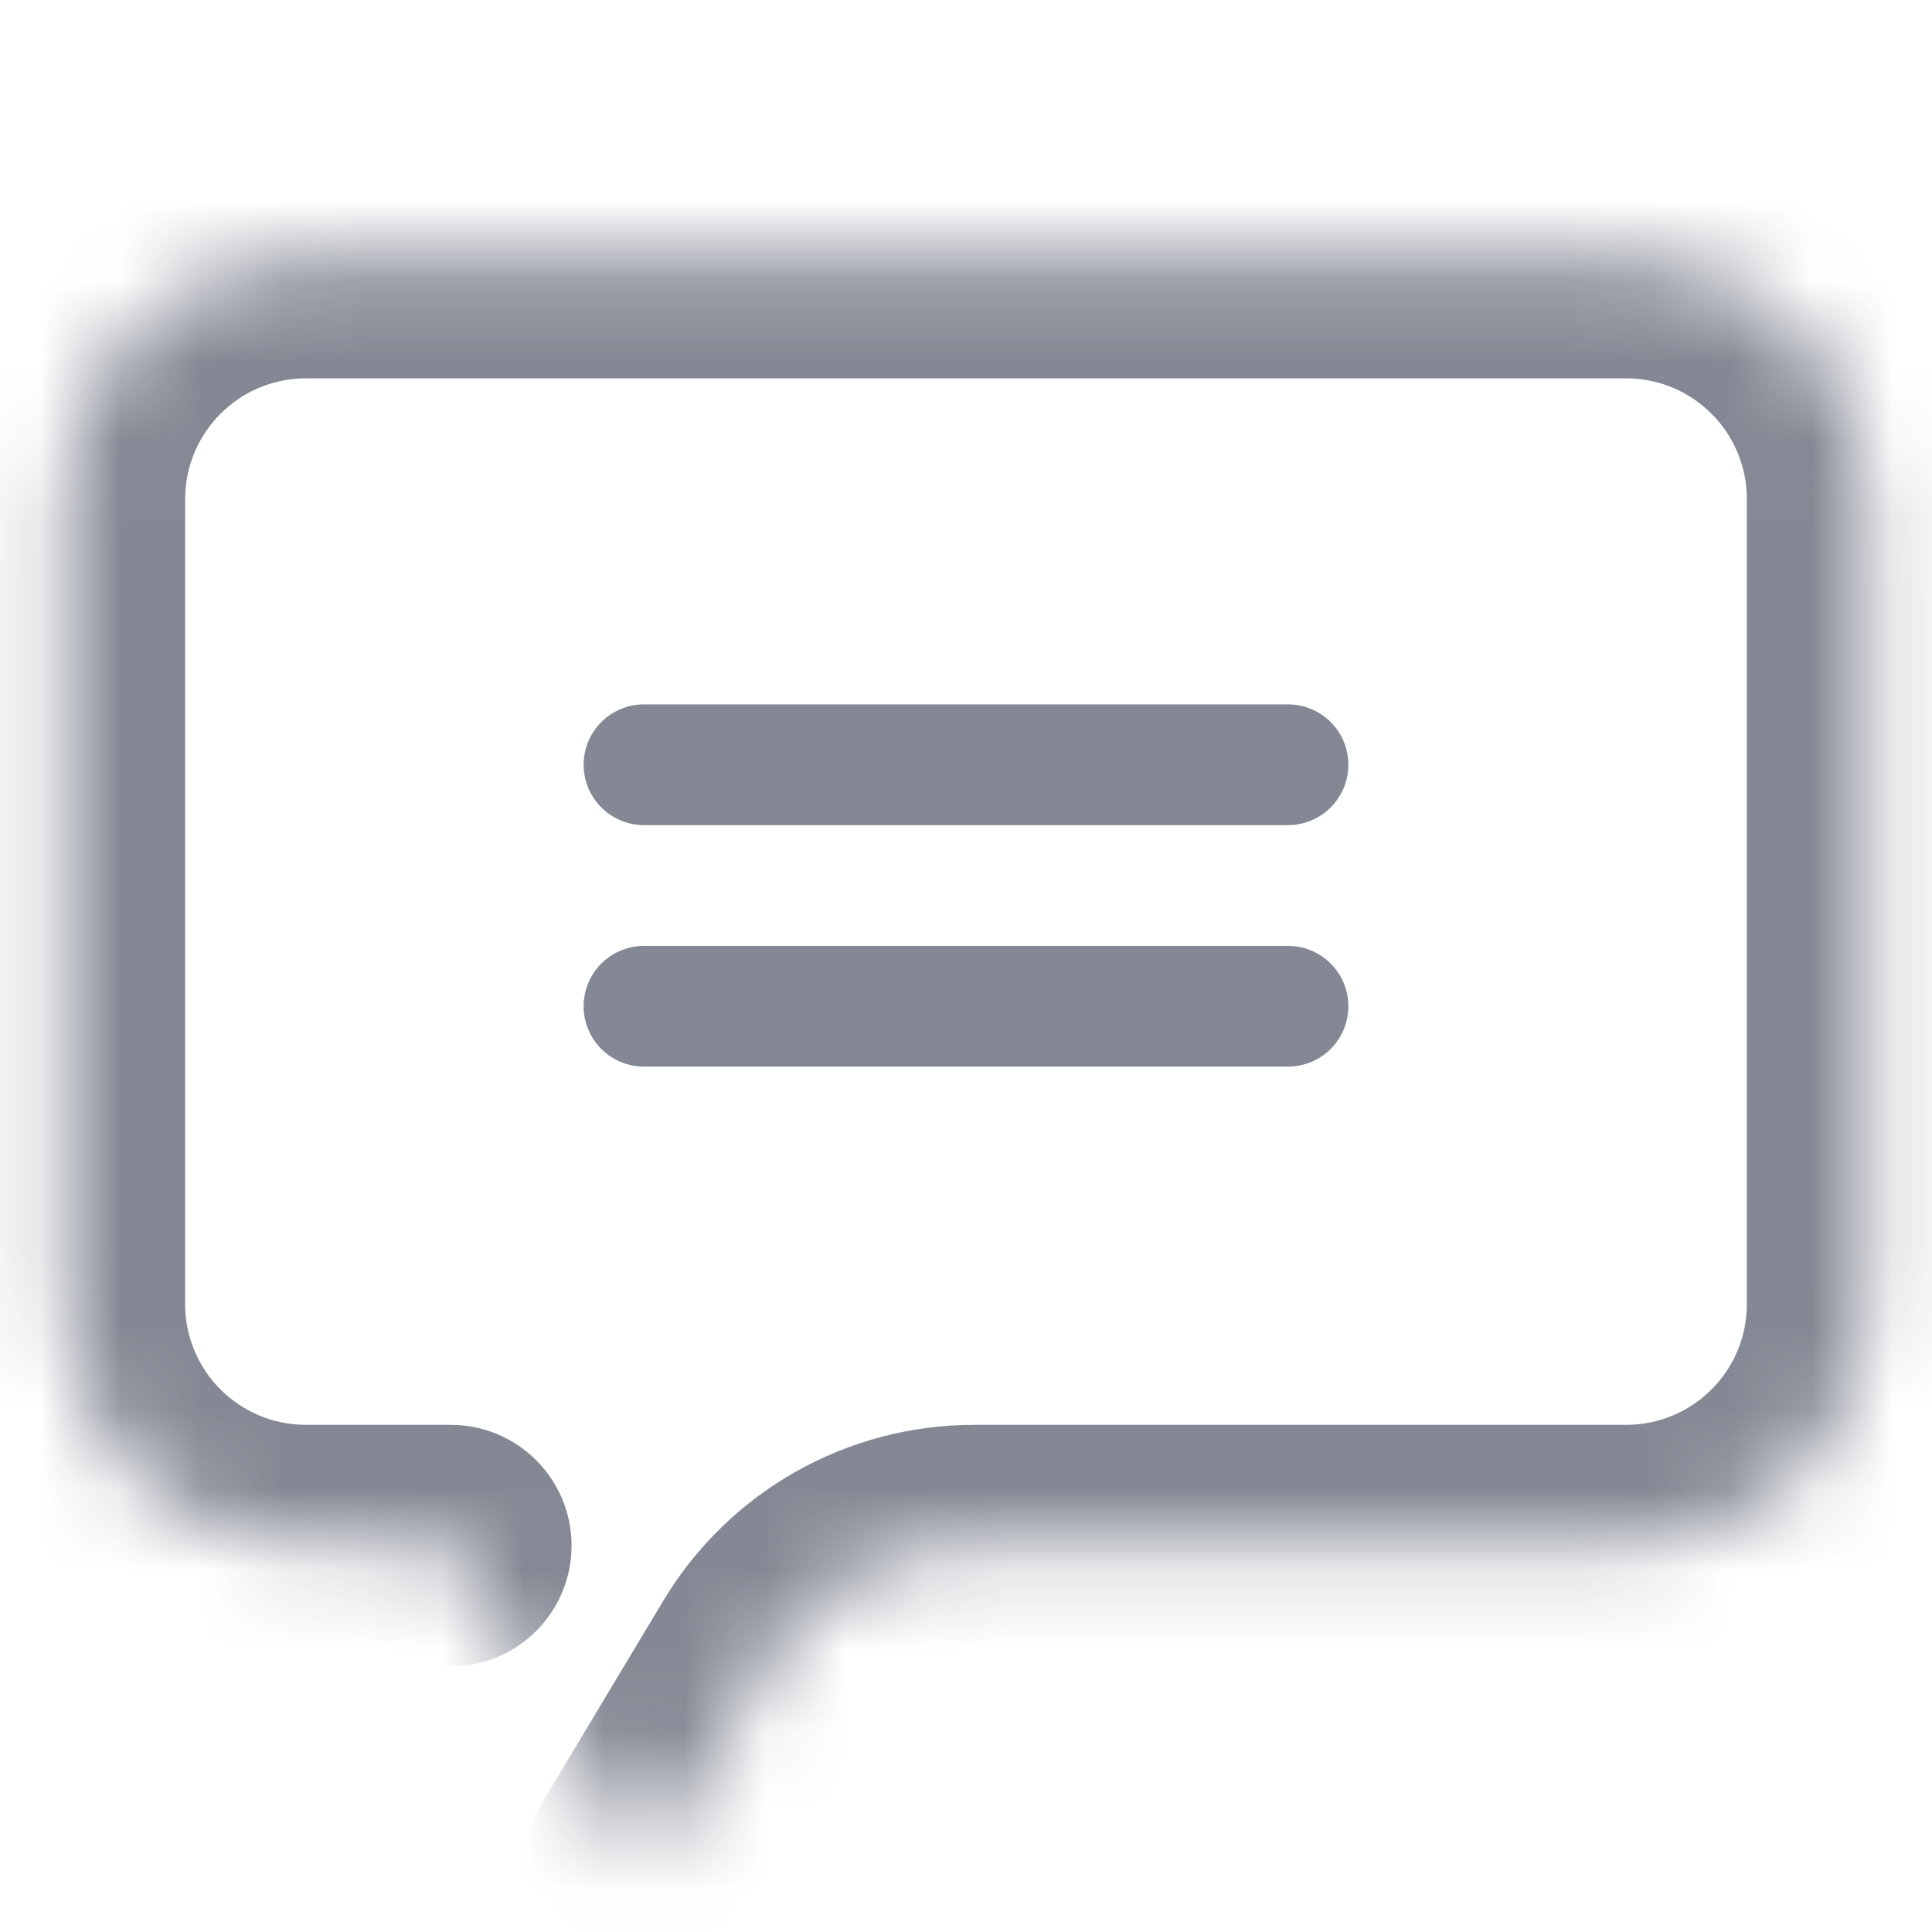 <svg width="24" height="24" viewBox="0 0 24 24" fill="none" xmlns="http://www.w3.org/2000/svg">
<g opacity="0.6">
<mask id="path-1-inside-1" fill="white">
<path fill-rule="evenodd" clip-rule="evenodd" d="M8 23.2L9.526 20.657C10.068 19.753 11.045 19.2 12.099 19.2H20.2C21.857 19.2 23.2 17.857 23.2 16.2V6.2C23.2 4.543 21.857 3.2 20.2 3.2H3.8C2.143 3.2 0.8 4.543 0.8 6.2V16.2C0.8 17.857 2.143 19.2 3.8 19.2H5.6"/>
</mask>
<path d="M6.714 22.428C6.288 23.139 6.518 24.06 7.228 24.486C7.939 24.913 8.86 24.682 9.286 23.972L6.714 22.428ZM5.6 20.7C6.428 20.7 7.1 20.029 7.1 19.2C7.1 18.372 6.428 17.7 5.6 17.7V20.7ZM9.526 20.657L8.24 19.885L9.526 20.657ZM9.286 23.972L10.812 21.428L8.24 19.885L6.714 22.428L9.286 23.972ZM12.099 20.7H20.2V17.7H12.099V20.7ZM24.7 16.2V6.2H21.7V16.2H24.7ZM20.2 1.7H3.8V4.7H20.2V1.7ZM-0.7 6.2V16.2H2.3V6.2H-0.7ZM3.8 20.7H5.6V17.7H3.8V20.7ZM-0.7 16.2C-0.7 18.686 1.315 20.7 3.8 20.7V17.7C2.972 17.7 2.3 17.029 2.3 16.2H-0.7ZM3.8 1.7C1.315 1.7 -0.7 3.715 -0.7 6.2H2.3C2.3 5.372 2.972 4.7 3.8 4.7V1.7ZM24.7 6.2C24.7 3.715 22.685 1.7 20.2 1.7V4.7C21.029 4.7 21.7 5.372 21.7 6.2H24.7ZM20.2 20.7C22.685 20.7 24.7 18.686 24.7 16.2H21.7C21.7 17.029 21.029 17.7 20.2 17.7V20.7ZM10.812 21.428C11.084 20.977 11.572 20.7 12.099 20.7V17.7C10.518 17.7 9.053 18.529 8.24 19.885L10.812 21.428Z" fill="#31394D" mask="url(#path-1-inside-1)"/>
<path d="M8 9.5H16" stroke="#31394D" stroke-width="1.5" stroke-linecap="round"/>
<path d="M8 12.5H16" stroke="#31394D" stroke-width="1.5" stroke-linecap="round"/>
</g>
</svg>
